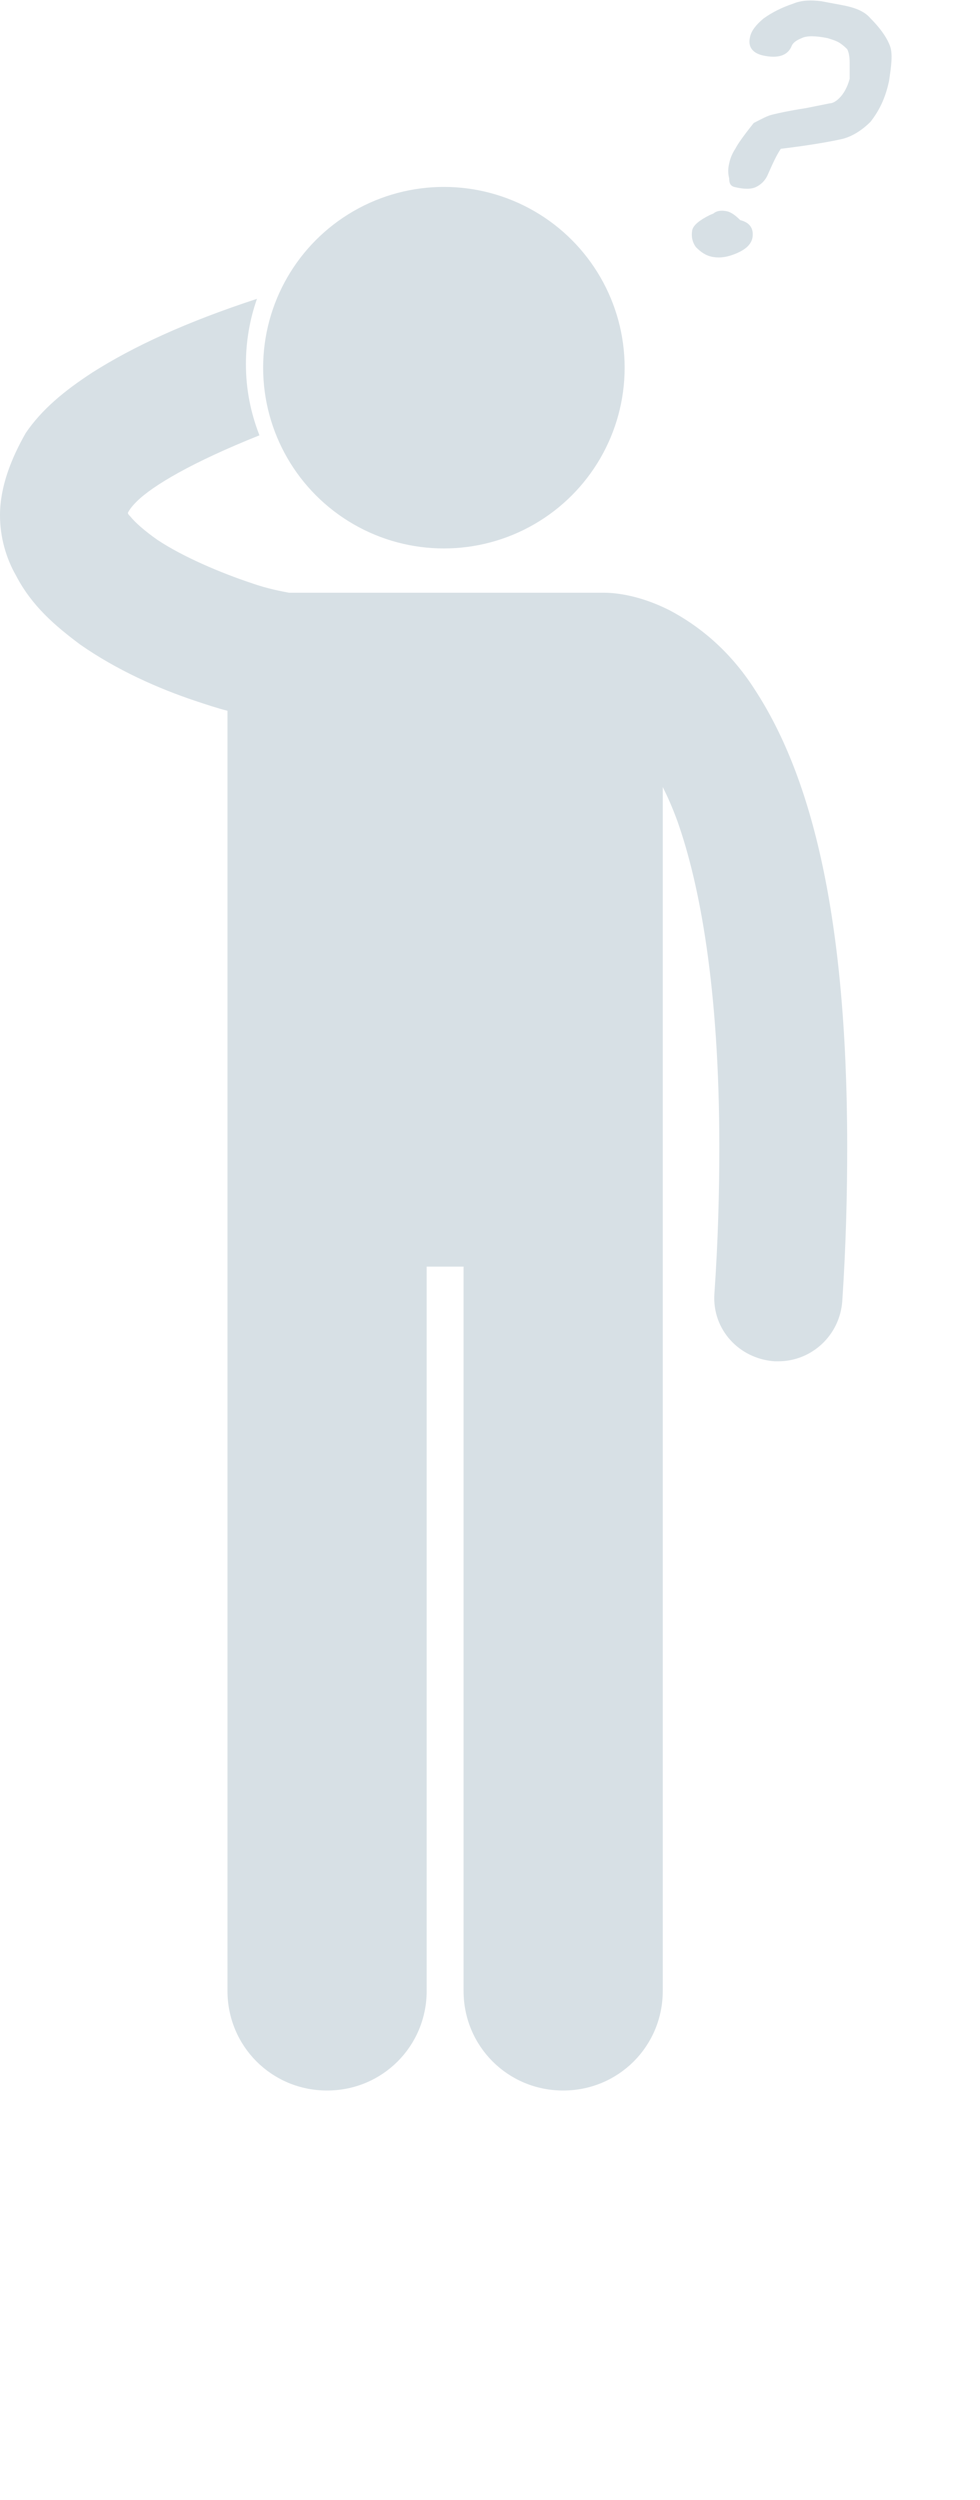 <?xml version="1.0" encoding="utf-8"?>
<!-- Generator: Adobe Illustrator 22.0.0, SVG Export Plug-In . SVG Version: 6.00 Build 0)  -->
<svg version="1.1" id="Layer_1" xmlns="http://www.w3.org/2000/svg" xmlns:xlink="http://www.w3.org/1999/xlink" x="0px" y="0px"
	 viewBox="0 0 79.7 203.3" style="enable-background:new 0 0 79.7 203.3;" xml:space="preserve">
<style type="text/css">
	.st0{fill:#D7E0E5;}
</style>
<g>
	<g>
		<path class="st0" d="M6.5,52.4c3,2.1,6.4,3.6,9.4,4.6c0.9,0.3,1.8,0.6,2.6,0.8v104.1c0,4.5,3.6,8.1,8.1,8.1c4.5,0,8.1-3.6,8.1-8.1
			V103h3v58.9c0,4.5,3.6,8.1,8.1,8.1c4.5,0,8.1-3.6,8.1-8.1V64c0.4,0.8,0.8,1.7,1.2,2.8c1.8,5.1,3.4,13.5,3.4,26.5
			c0,3.6-0.1,7.6-0.4,11.9c-0.2,2.9,2,5.3,4.9,5.5c0.1,0,0.2,0,0.3,0c2.7,0,5-2.1,5.2-4.9c0.3-4.5,0.4-8.7,0.4-12.5
			c0-19.7-3.2-30.6-7.5-37.2c-2.1-3.3-4.7-5.3-7-6.5c-2.2-1.1-4.1-1.4-5.3-1.4c-0.1,0-0.2,0-0.3,0H23.5c-0.5-0.1-1.7-0.3-3.1-0.8
			c-2.4-0.8-5.5-2.1-7.6-3.5c-1-0.7-1.8-1.4-2.2-1.9c-0.1-0.1-0.2-0.2-0.2-0.3c0.1-0.2,0.3-0.5,0.7-0.9c1.3-1.3,4.5-3.2,10-5.4
			c-0.7-1.8-1.1-3.7-1.1-5.8c0-1.8,0.3-3.6,0.9-5.3c-5.8,1.9-10.1,3.9-13.4,6c-2.3,1.5-4.1,3-5.4,4.9C0.9,37.3,0,39.6,0,41.9
			c0,1.8,0.5,3.5,1.3,4.9C2.6,49.3,4.5,50.9,6.5,52.4z"/>
		<circle class="st0" cx="36.1" cy="29.9" r="14.7"/>
		<path class="st0" d="M58,20.9c0.6,0.1,1.2,0,1.9-0.3c0.7-0.3,1.2-0.7,1.3-1.3c0.1-0.7-0.2-1.2-1-1.4c-0.4-0.4-0.7-0.6-1-0.7
			c-0.4-0.1-0.8-0.1-1.1,0.1c-0.1,0.1-0.2,0.1-0.4,0.2c-0.8,0.4-1.3,0.8-1.4,1.2c-0.1,0.5,0,1,0.3,1.4C57,20.5,57.4,20.8,58,20.9z"
			/>
		<path class="st0" d="M59.7,15.2c0.8,0.2,1.4,0.2,1.8,0c0.4-0.2,0.7-0.5,0.9-0.9c0.4-0.9,0.7-1.6,1.1-2.2c2.5-0.3,4.1-0.6,5-0.8
			c0.8-0.2,1.6-0.7,2.3-1.4C71.5,9,72,8,72.3,6.6l0,0c0.2-1.3,0.3-2.2,0.1-2.8c-0.2-0.6-0.7-1.4-1.6-2.3c-0.5-0.6-1.3-0.9-2.4-1.1
			c-0.5-0.1-1.1-0.2-1.6-0.3c-0.8-0.1-1.6-0.1-2.3,0.2l0,0c-0.9,0.3-1.7,0.7-2.4,1.2C61.5,2,61.1,2.5,61,3c-0.2,0.8,0.2,1.3,1,1.5
			c1.3,0.3,2.1,0,2.4-0.8c0.1-0.2,0.3-0.4,0.8-0.6c0.4-0.2,1.1-0.2,2.1,0c0.3,0.1,0.7,0.2,1,0.4c0.3,0.2,0.5,0.4,0.6,0.5
			c0.1,0.2,0.2,0.5,0.2,1.1c0,0.6,0,1,0,1.3c-0.1,0.4-0.3,0.9-0.6,1.3c-0.3,0.4-0.7,0.7-1,0.7l-2,0.4c-1.3,0.2-2.2,0.4-2.6,0.5
			c-0.5,0.1-1,0.4-1.6,0.7c-0.8,1-1.3,1.7-1.5,2.1c-0.2,0.3-0.4,0.7-0.5,1.2c-0.1,0.4-0.1,0.8,0,1.2C59.3,14.9,59.4,15.1,59.7,15.2z
			"/>
	</g>
</g>
</svg>
